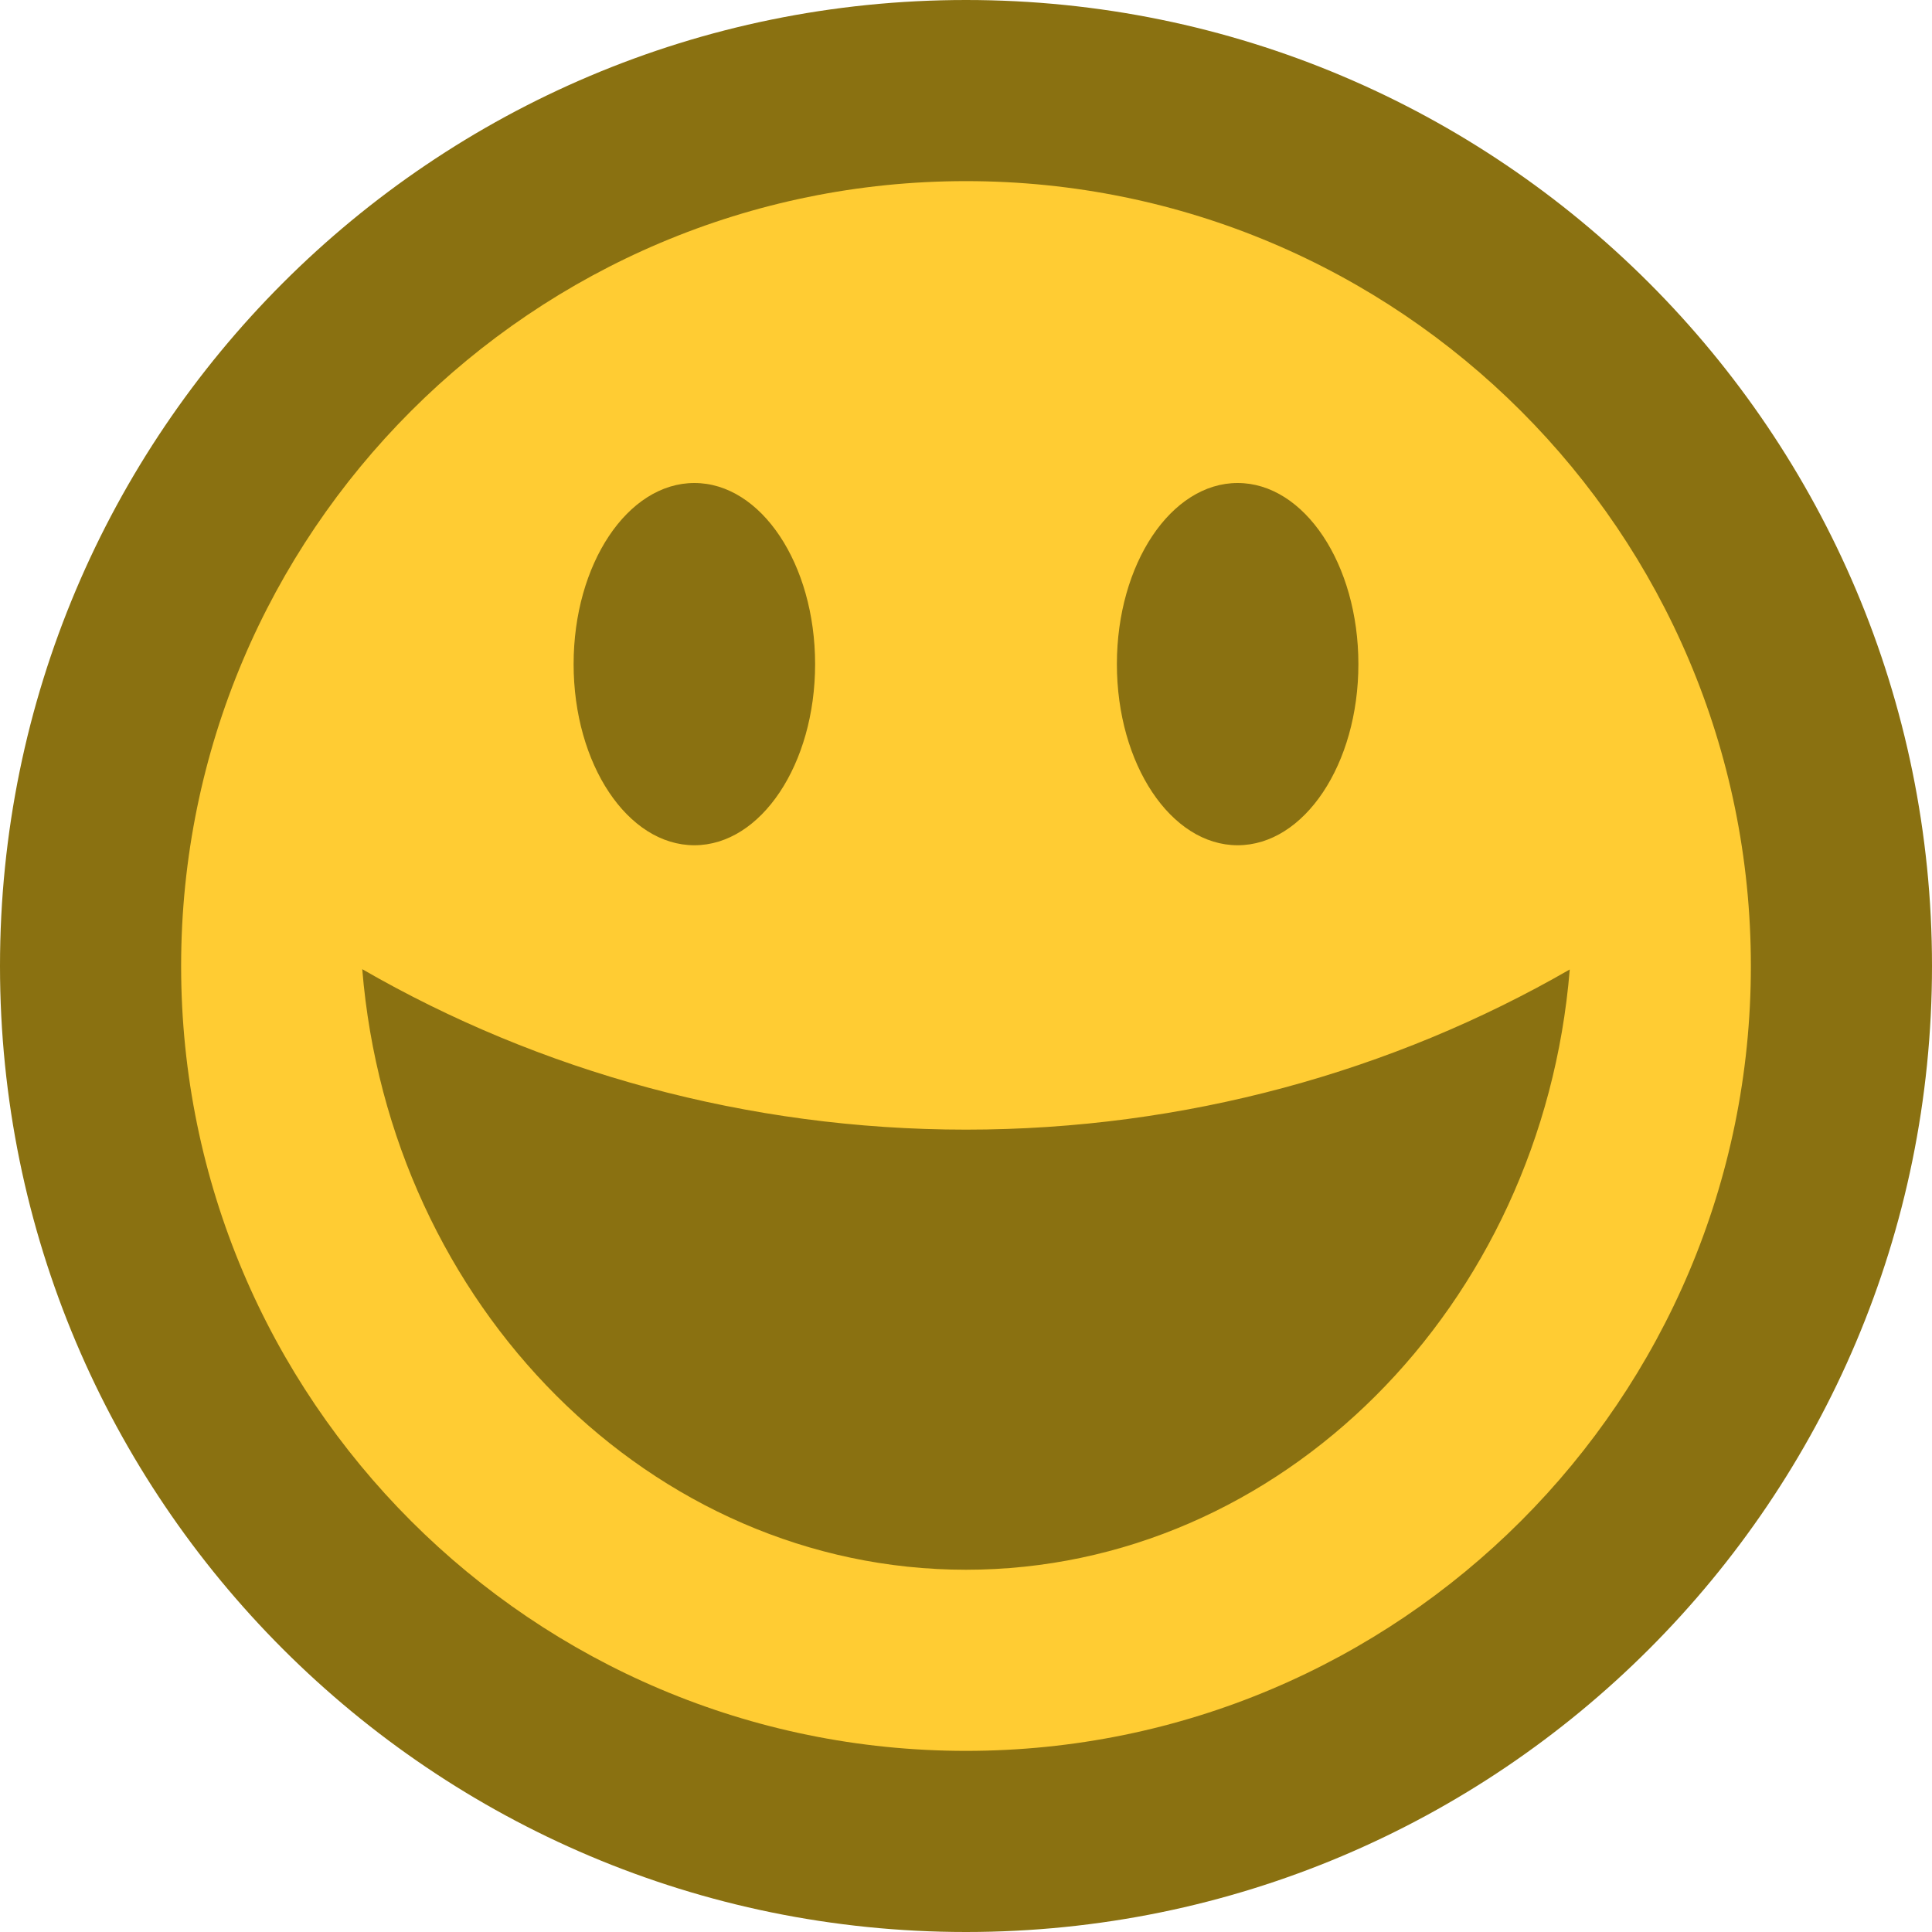 <svg xmlns="http://www.w3.org/2000/svg" width="20" height="20"><circle fill="#fc3" cx="10" cy="10" r="9.104"/><path fill="#8A7111" d="M10 20c5.523 0 10-4.477 10-10s-4.477-10-10-10-10 4.477-10 10 4.477 10 10 10zm0-18.125c4.487 0 8.125 3.638 8.125 8.125s-3.638 8.125-8.125 8.125-8.125-3.638-8.125-8.125 3.638-8.125 8.125-8.125zm0 9.819c2.265 0 4.418-.602 6.25-1.658-.285 3.485-2.991 6.214-6.25 6.214s-5.965-2.732-6.25-6.217c1.832 1.057 3.985 1.661 6.25 1.661zm-4.062-4.819c0-1.036.559-1.875 1.25-1.875s1.25.839 1.25 1.875-.56 1.875-1.25 1.875-1.25-.839-1.25-1.875zm5.624 0c0-1.036.56-1.875 1.25-1.875s1.25.839 1.25 1.875-.56 1.875-1.25 1.875-1.25-.839-1.25-1.875z"/></svg>